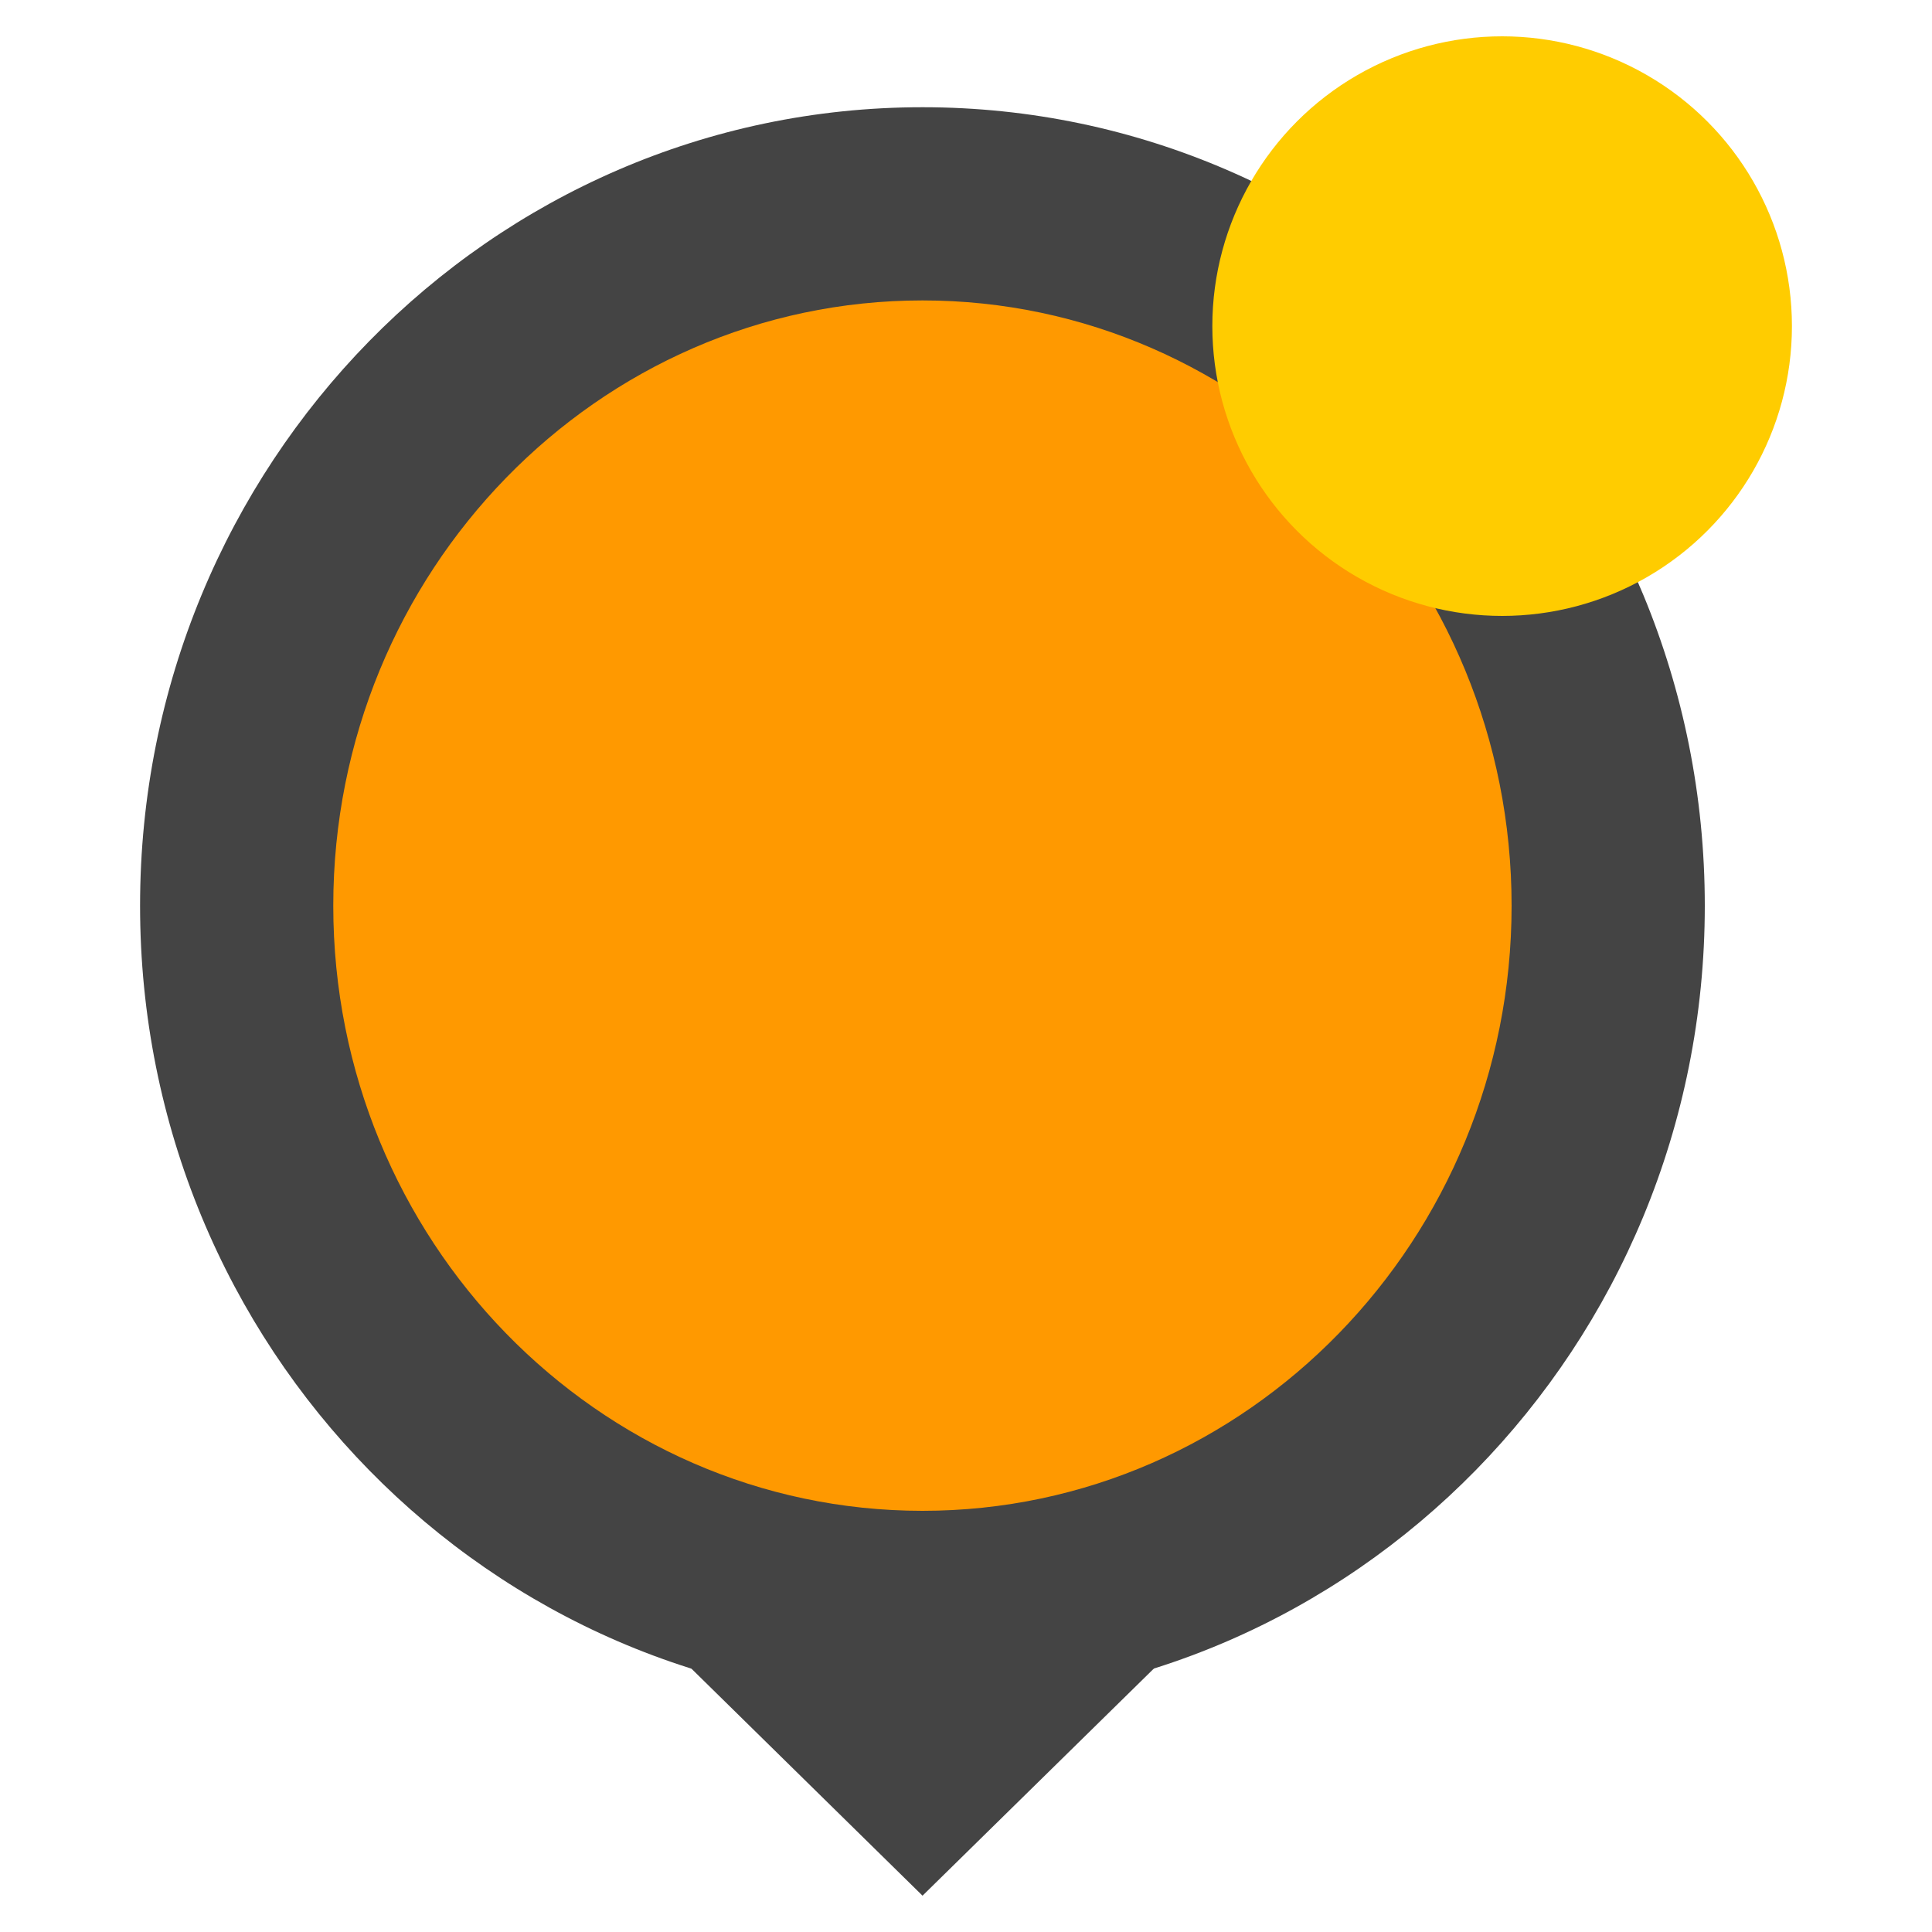 <svg version="1.1" xmlns="http://www.w3.org/2000/svg" xmlns:xlink="http://www.w3.org/1999/xlink" x="0px" y="0px"
	 width="10px" height="10px" viewBox="0 0 10 10" enable-background="new 0 0 10 10" xml:space="preserve">
		<path fill="#FF9900" d="M4.775,8.32c-1.958,0-3.55-1.63-3.55-3.632c0-2.003,1.592-3.633,3.55-3.633s3.549,1.63,3.549,3.633
			C8.324,6.69,6.732,8.32,4.775,8.32z"/>
		<path fill="#444444" d="M4.775,1.555c1.681,0,3.049,1.405,3.049,3.133c0,1.727-1.368,3.132-3.049,3.132
			c-1.682,0-3.05-1.405-3.05-3.132C1.725,2.96,3.093,1.555,4.775,1.555 M4.775,0.555c-2.237,0-4.05,1.851-4.05,4.133
			c0,2.283,1.813,4.132,4.05,4.132s4.049-1.85,4.049-4.132C8.824,2.406,7.012,0.555,4.775,0.555L4.775,0.555z"/>
		<circle fill="#FFCC00" cx="7.775" cy="1.688" r="1.5"/>
	<polygon fill="#444444" points="6.477,8.141 4.775,9.812 3.074,8.141 	"/>
</svg>
